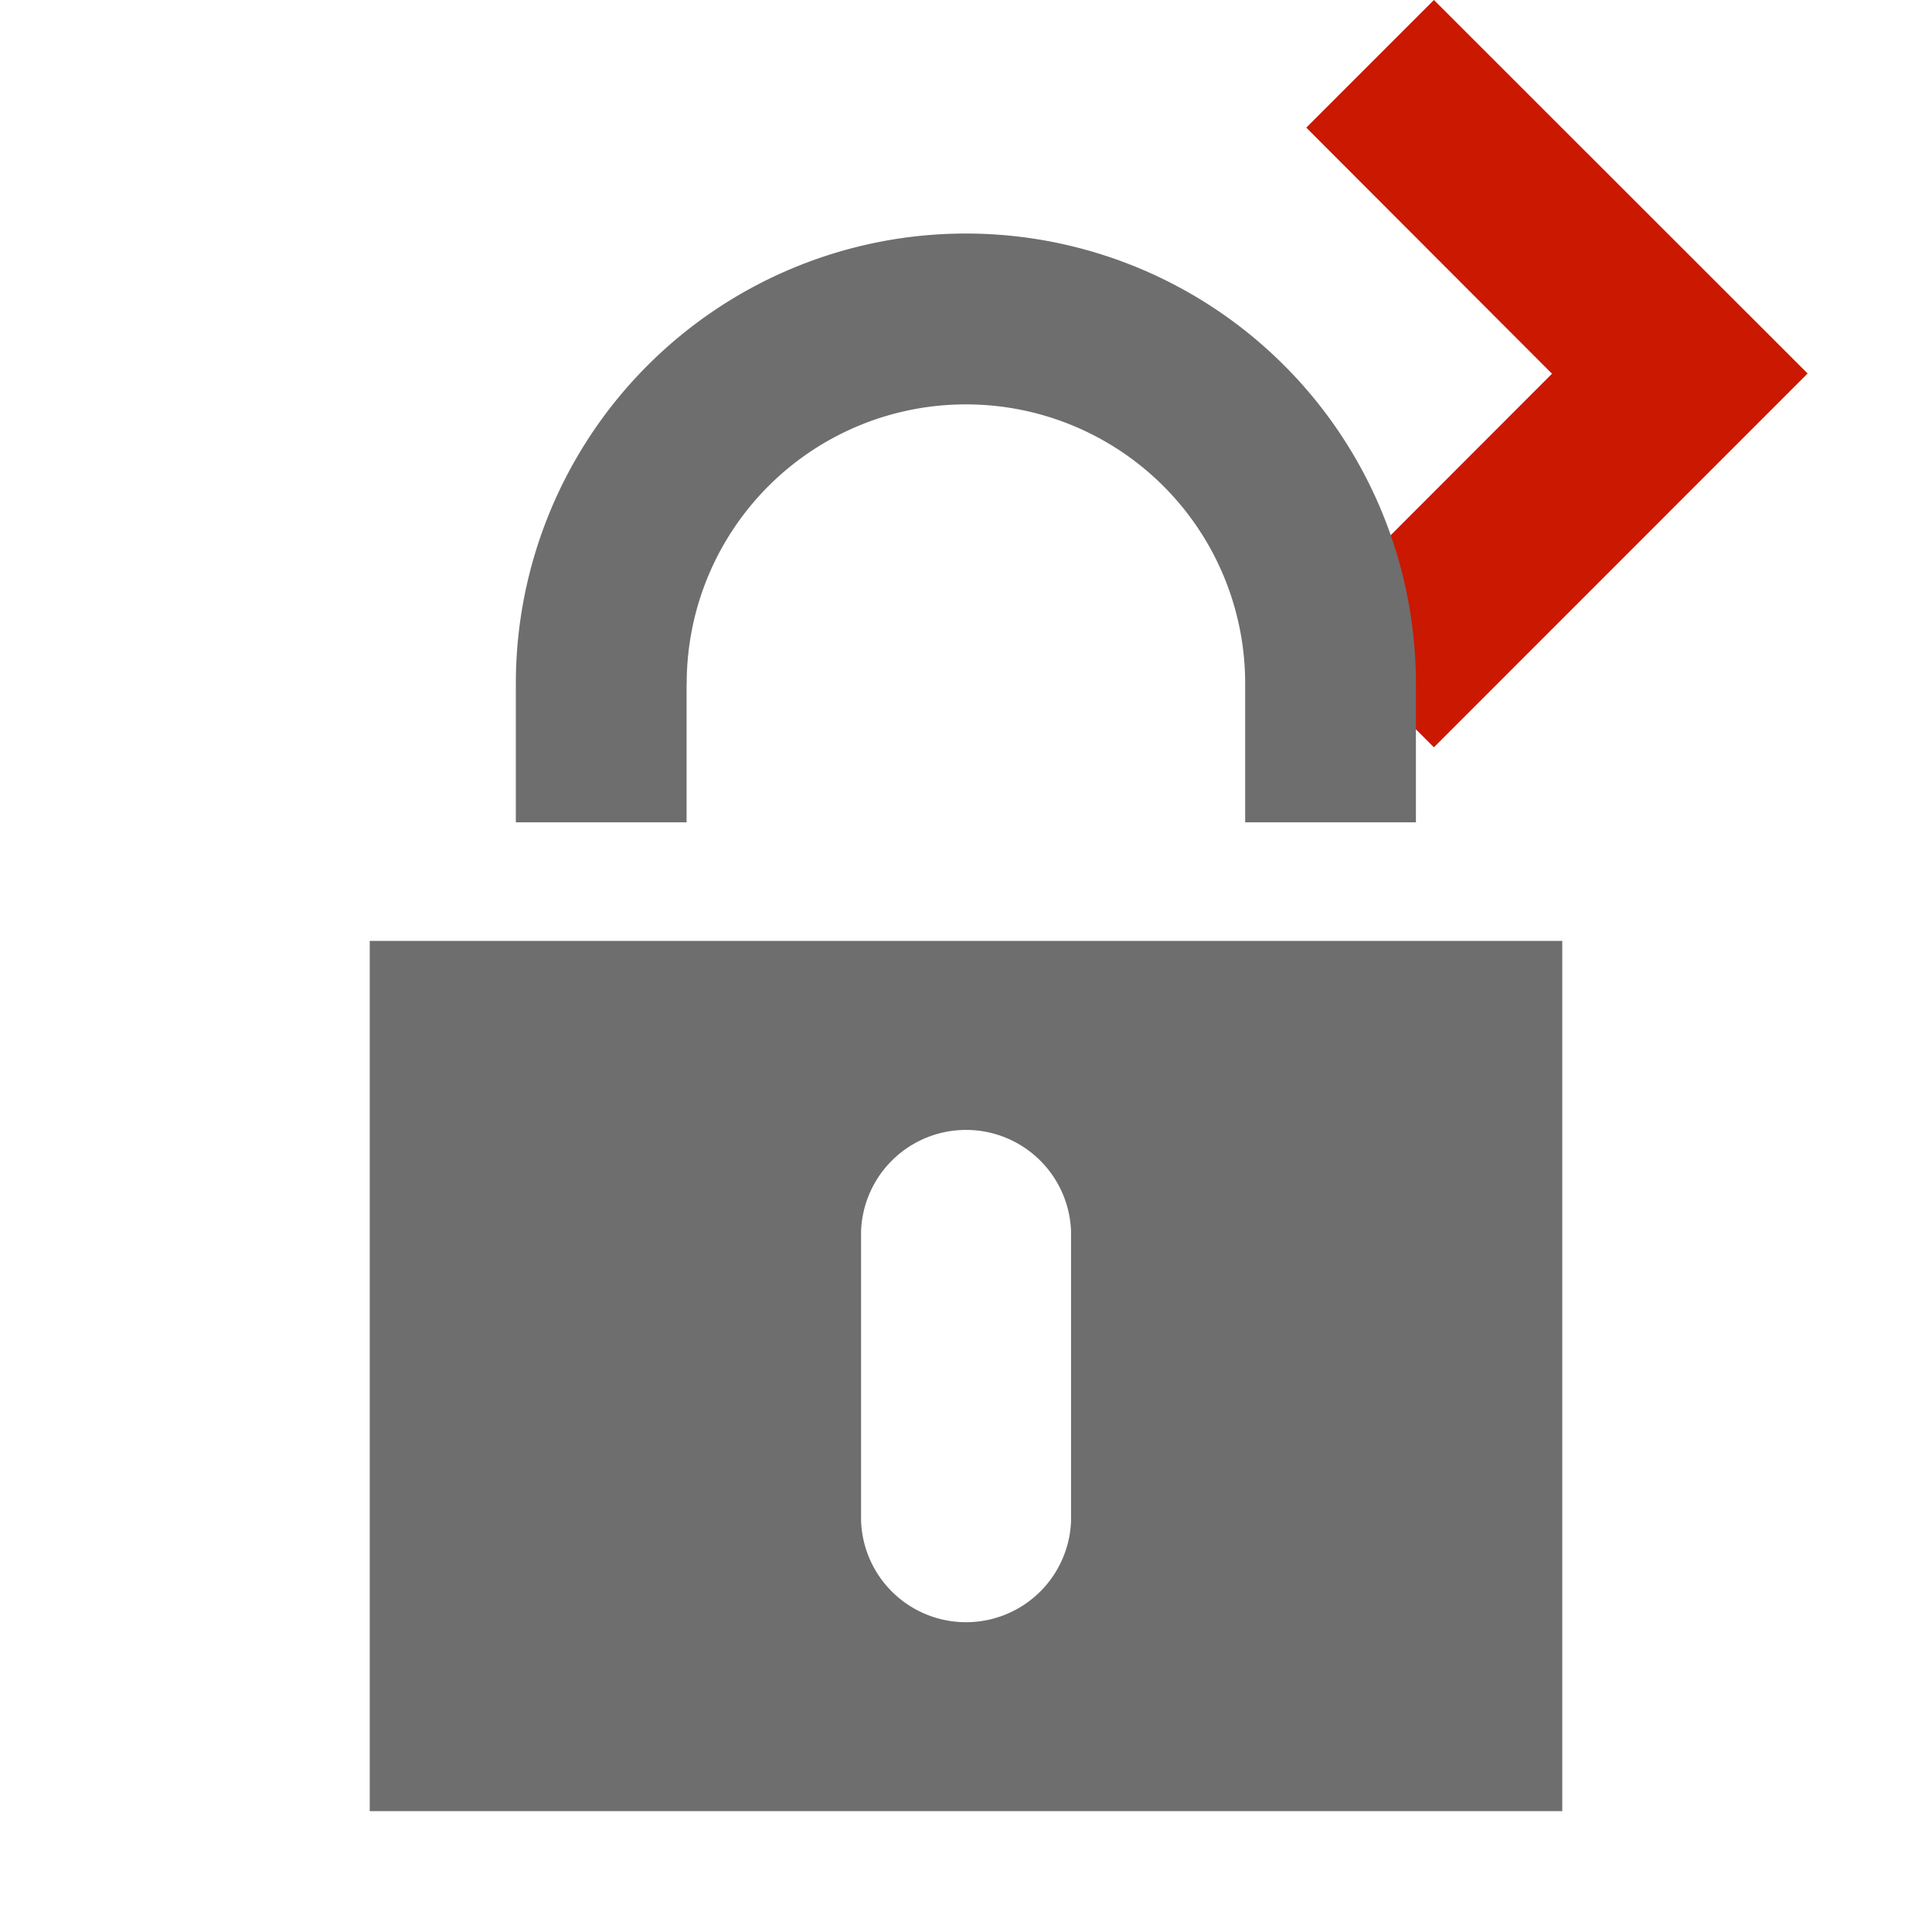 <svg width="16" height="16" xmlns="http://www.w3.org/2000/svg" viewBox="0 0 16 16" shape-rendering="geometricPrecision" fill="#6e6e6e"><defs><mask id="a"><rect fill="#fff" width="100%" height="100%"/><path fill="#000" d="M11.875-1.414l-2.47 2.47 2.035 2.039-2.035 2.037 2.47 2.472 4.51-4.511z"/></mask></defs><path fill="#cb1800" d="M11.875 0l-1.057 1.057 2.035 2.038-2.035 2.037 1.057 1.057 3.095-3.096z"/><path d="M5.687 5.661A2.311 2.311 0 0 1 8 3.349a2.311 2.311 0 0 1 2.312 2.312V6.81h1.414V5.661a3.726 3.726 0 1 0-7.454 0V6.81h1.414V5.661zM3.062 7.792v7.207h9.876V7.792H3.062zm5.808 4.802a.87.87 0 0 1-1.739 0v-2.396a.87.87 0 0 1 1.739 0v2.396z" mask="url(#a)"/></svg>